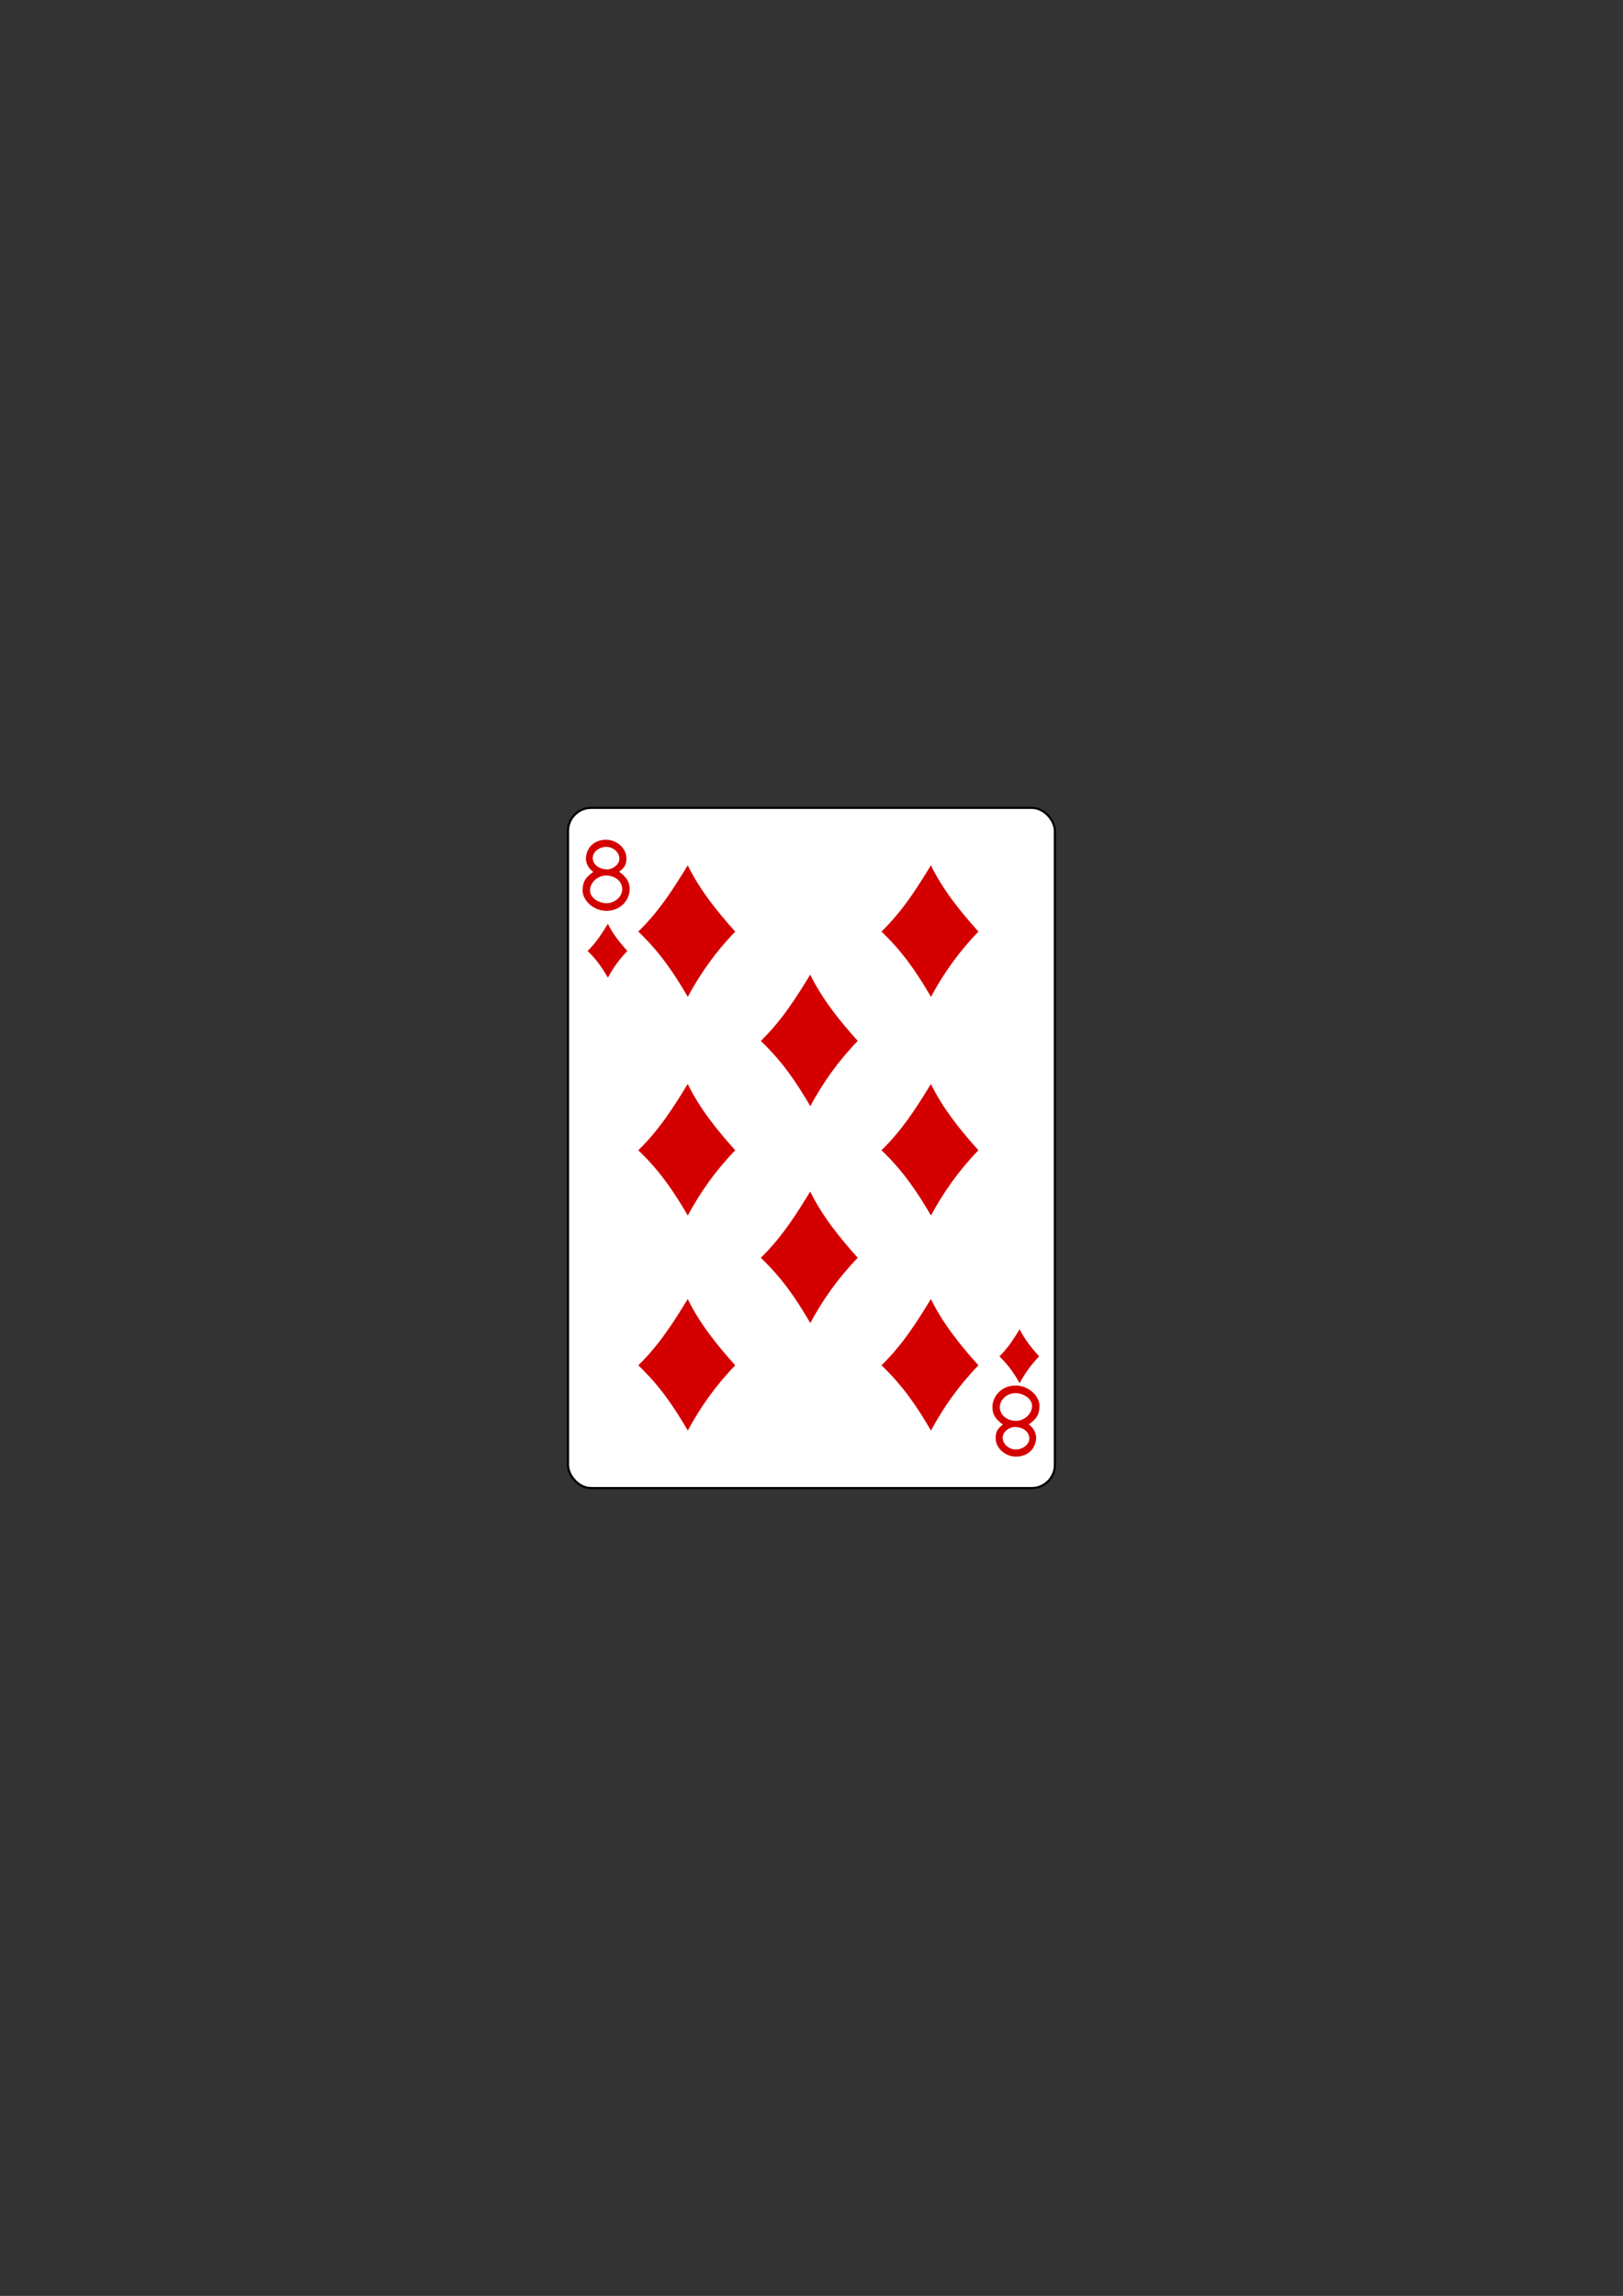 <svg xmlns:rdf="http://www.w3.org/1999/02/22-rdf-syntax-ns#" xmlns="http://www.w3.org/2000/svg" version="1.1" xmlns:cc="http://creativecommons.org/ns#" xmlns:dc="http://purl.org/dc/elements/1.1/" viewBox="0 0 744.09 1052.4">
 <rect x="0" y="0" width="744.09" height="1052.4" fill="#333333" stroke="none"/>
 <g transform="translate(-5997.5 2805.3)">
  <rect rx="10.63" ry="10.63" height="311.81" width="223.23" stroke="#000" y="-2435" x="6257.9" stroke-width=".997" fill="#fff"/>
  <g fill="#d40000" transform="matrix(.301 0 0 .301 5370.1 -1979.9)">
   <path d="m3056.6-1323.5c32.952-32.158 54.594-67.22 75.29-100.94 18.15 37.102 44.197 69.561 72.364 100.94-30.137 31.118-53.494 64.393-72.274 99.374-20.818-35.859-42.736-68.33-75.381-99.374z"/>
   <path d="m3056.6-990.49c32.952-32.158 54.594-67.22 75.29-100.94 18.15 37.102 44.197 69.561 72.364 100.94-30.137 31.118-53.494 64.393-72.274 99.374-20.818-35.859-42.736-68.33-75.381-99.374z"/>
   <path d="m3056.6-662.99c32.952-32.158 54.594-67.22 75.29-100.94 18.15 37.102 44.197 69.561 72.364 100.94-30.137 31.118-53.494 64.393-72.274 99.374-20.818-35.859-42.736-68.33-75.381-99.374z"/>
   <path d="m3243.2-1157c32.952-32.158 54.594-67.22 75.29-100.94 18.15 37.102 44.197 69.561 72.364 100.94-30.137 31.118-53.494 64.393-72.274 99.374-20.818-35.859-42.736-68.33-75.381-99.374z"/>
   <path d="m3427-1323.5c32.952-32.158 54.594-67.22 75.29-100.94 18.15 37.102 44.197 69.561 72.364 100.94-30.137 31.118-53.494 64.393-72.274 99.374-20.818-35.859-42.736-68.33-75.381-99.374z"/>
   <path d="m3427-990.49c32.952-32.158 54.594-67.22 75.29-100.94 18.15 37.102 44.197 69.561 72.364 100.94-30.137 31.118-53.494 64.393-72.274 99.374-20.818-35.859-42.736-68.33-75.381-99.374z"/>
   <path d="m3427-662.99c32.952-32.158 54.594-67.22 75.29-100.94 18.15 37.102 44.197 69.561 72.364 100.94-30.137 31.118-53.494 64.393-72.274 99.374-20.818-35.859-42.736-68.33-75.381-99.374z"/>
   <path d="m3243.2-826.74c32.952-32.158 54.594-67.22 75.29-100.94 18.15 37.102 44.197 69.561 72.364 100.94-30.137 31.118-53.494 64.393-72.274 99.374-20.818-35.859-42.736-68.33-75.381-99.374z"/>
   <path d="m3606.6-676.62c13.499-13.173 22.364-27.536 30.842-41.349 7.435 15.199 18.105 28.495 29.644 41.349-12.346 12.747-21.914 26.378-29.607 40.708-8.528-14.689-17.506-27.991-30.879-40.708z"/>
   <path d="m2979.4-1294c13.499-13.173 22.364-27.536 30.842-41.349 7.435 15.199 18.105 28.495 29.644 41.349-12.346 12.747-21.914 26.378-29.607 40.708-8.528-14.689-17.506-27.991-30.879-40.708z"/>
   <path d="m2971.7-1386.8c0.532-14.533 5.882-19.991 16.421-27.6-8.406-5.963-11.95-14.736-11.234-22.212 1.732-18.092 15.976-27.144 31.505-26.75 15.529 0.394 28.913 12.501 29.957 25.649 0.908 11.437-2.559 16.948-10.82 22.969 9.808 8.11 16.078 13.452 15.84 27.769-0.238 14.316-12.641 31.355-34.26 31.878-21.62 0.523-37.94-17.169-37.408-31.703zm60.362 0.048c0.927-13.16-10.922-22.04-24.292-22.178-13.028-0.135-24.683 10.784-24.685 22.599 0 12.692 15.158 19.586 24.948 19.623 11.899 0.044 23.23-8.71 24.029-20.044zm-4.278-47.078c0.259-11.086-10.154-19.031-20.888-18.711-9.551 0.284-19.667 7.443-19.672 16.71-0.01 11.592 11.5 17.38 21.314 17.598 8.903 0.198 19.051-7.223 19.246-15.597z"/>
   <path d="m3667.7-600.56c-0.532 14.533-5.882 19.991-16.421 27.6 8.406 5.963 11.95 14.736 11.234 22.212-1.732 18.092-15.976 27.144-31.505 26.75-15.529-0.394-28.913-12.501-29.957-25.649-0.908-11.437 2.559-16.948 10.82-22.969-9.808-8.11-16.078-13.452-15.84-27.769 0.238-14.316 12.641-31.355 34.26-31.878 21.62-0.523 37.94 17.169 37.408 31.703zm-60.362-0.048c-0.927 13.16 10.922 22.04 24.292 22.178 13.028 0.135 24.683-10.784 24.685-22.599 0-12.692-15.158-19.586-24.948-19.623-11.899-0.044-23.23 8.71-24.029 20.044zm4.278 47.078c-0.259 11.086 10.154 19.031 20.888 18.711 9.551-0.284 19.667-7.443 19.672-16.71 0.01-11.592-11.5-17.38-21.314-17.598-8.903-0.198-19.051 7.223-19.246 15.597z"/>
  </g>
 </g>
</svg>
